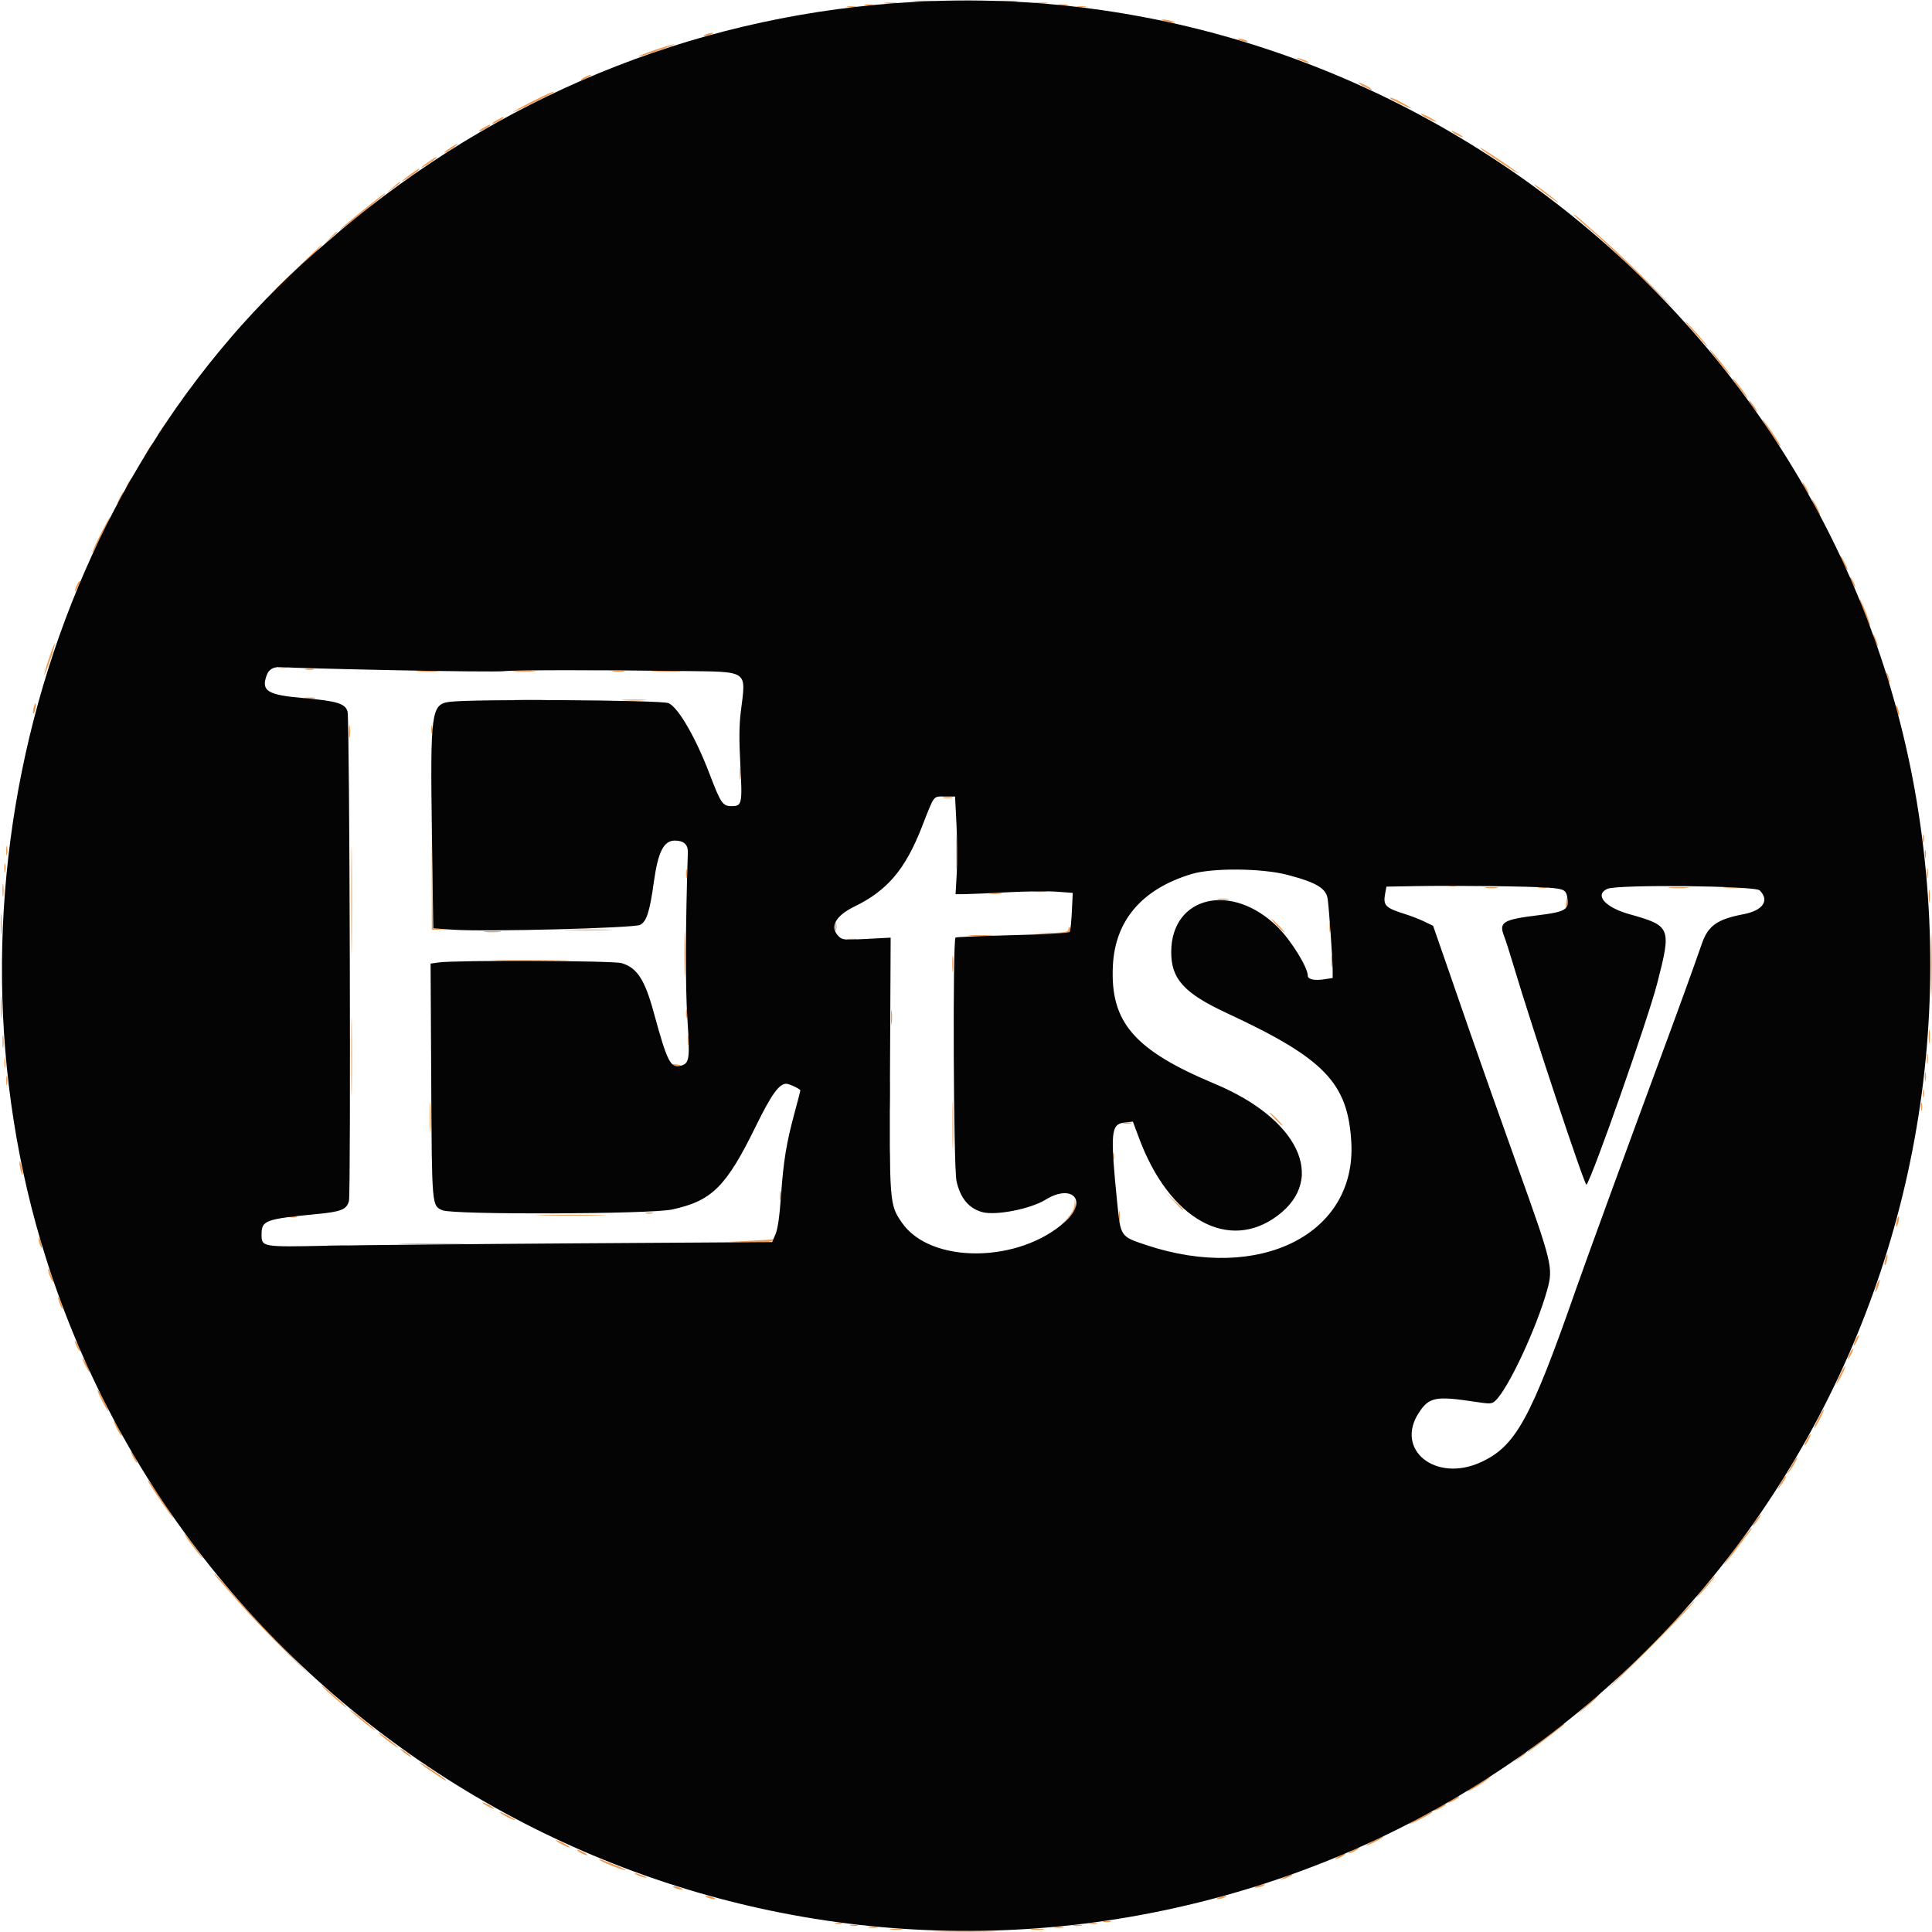 <svg id="svg" version="1.1" xmlns="http://www.w3.org/2000/svg" xmlns:xlink="http://www.w3.org/1999/xlink" width="400" height="400" viewBox="0, 0, 400,400"><g id="svgg"><path id="path0" d="M189.606 0.292 C 190.648 0.374,192.253 0.373,193.174 0.290 C 194.094 0.207,193.241 0.140,191.278 0.141 C 189.316 0.142,188.563 0.210,189.606 0.292 M206.640 0.291 C 207.676 0.373,209.371 0.373,210.406 0.291 C 211.442 0.210,210.595 0.143,208.523 0.143 C 206.452 0.143,205.605 0.210,206.640 0.291 M183.251 0.680 C 183.850 0.771,184.832 0.771,185.431 0.680 C 186.031 0.590,185.540 0.515,184.341 0.515 C 183.142 0.515,182.651 0.590,183.251 0.680 M214.569 0.680 C 215.168 0.771,216.150 0.771,216.749 0.680 C 217.349 0.590,216.858 0.515,215.659 0.515 C 214.460 0.515,213.969 0.590,214.569 0.680 M179.093 1.073 C 179.586 1.168,180.300 1.164,180.679 1.065 C 181.058 0.966,180.654 0.888,179.782 0.893 C 178.910 0.897,178.600 0.978,179.093 1.073 M219.128 1.073 C 219.618 1.167,220.421 1.167,220.912 1.073 C 221.402 0.978,221.001 0.901,220.020 0.901 C 219.039 0.901,218.637 0.978,219.128 1.073 M175.525 1.470 C 176.018 1.565,176.732 1.561,177.111 1.462 C 177.490 1.362,177.086 1.285,176.214 1.289 C 175.342 1.294,175.032 1.375,175.525 1.470 M223.097 1.470 C 223.590 1.565,224.303 1.561,224.683 1.462 C 225.062 1.362,224.658 1.285,223.786 1.289 C 222.914 1.294,222.604 1.375,223.097 1.470 M241.031 4.361 C 241.576 4.535,242.379 4.678,242.815 4.678 C 243.442 4.678,243.401 4.612,242.616 4.361 C 242.071 4.186,241.269 4.043,240.833 4.043 C 240.205 4.043,240.246 4.109,241.031 4.361 M146.085 7.136 C 145.585 7.351,145.512 7.476,145.887 7.476 C 146.214 7.476,146.838 7.323,147.275 7.136 C 147.774 6.921,147.848 6.795,147.473 6.795 C 147.146 6.795,146.521 6.948,146.085 7.136 M256.690 8.325 C 257.126 8.512,257.750 8.666,258.077 8.666 C 258.452 8.666,258.379 8.540,257.879 8.325 C 257.443 8.138,256.819 7.984,256.492 7.984 C 256.117 7.984,256.190 8.110,256.690 8.325 M135.456 10.380 C 133.534 11.039,132.031 11.648,132.115 11.732 C 132.199 11.815,134.038 11.275,136.203 10.531 C 138.368 9.787,139.871 9.179,139.544 9.179 C 139.217 9.180,137.377 9.720,135.456 10.380 M268.781 12.223 C 269.108 12.425,269.822 12.709,270.367 12.855 C 271.055 13.039,271.176 13.008,270.763 12.753 C 270.436 12.551,269.722 12.266,269.177 12.120 C 268.489 11.936,268.368 11.967,268.781 12.223 M120.912 16.056 C 120.367 16.367,120.099 16.622,120.317 16.622 C 120.535 16.622,121.160 16.367,121.705 16.056 C 122.250 15.744,122.517 15.489,122.299 15.489 C 122.081 15.489,121.457 15.744,120.912 16.056 M282.260 17.839 C 283.023 18.257,283.826 18.599,284.044 18.599 C 284.262 18.599,283.816 18.257,283.053 17.839 C 282.289 17.422,281.487 17.080,281.269 17.080 C 281.051 17.080,281.497 17.422,282.260 17.839 M110.109 21.035 C 107.983 22.116,106.244 23.090,106.244 23.199 C 106.244 23.376,114.133 19.554,114.536 19.181 C 115.128 18.634,113.444 19.339,110.109 21.035 M287.843 20.369 C 288.247 20.737,292.170 22.589,292.170 22.412 C 292.170 22.188,288.385 20.218,287.955 20.218 C 287.802 20.218,287.752 20.286,287.843 20.369 M294.153 23.572 C 294.153 23.681,294.866 24.134,295.738 24.579 C 296.611 25.024,297.324 25.299,297.324 25.190 C 297.324 25.081,296.611 24.627,295.738 24.182 C 294.866 23.737,294.153 23.463,294.153 23.572 M102.973 24.806 C 101.491 25.610,101.581 25.944,103.072 25.173 C 103.726 24.835,104.262 24.474,104.262 24.370 C 104.262 24.115,104.219 24.130,102.973 24.806 M100.198 26.391 C 98.716 27.195,98.806 27.530,100.297 26.759 C 100.951 26.421,101.487 26.060,101.487 25.956 C 101.487 25.701,101.444 25.715,100.198 26.391 M300.496 27.135 C 300.496 27.244,301.031 27.610,301.685 27.948 C 302.339 28.287,302.874 28.474,302.874 28.365 C 302.874 28.256,302.339 27.890,301.685 27.552 C 301.031 27.214,300.496 27.026,300.496 27.135 M93.261 30.571 C 91.909 31.436,91.472 32.017,92.666 31.361 C 93.576 30.861,95.001 29.759,94.747 29.752 C 94.638 29.748,93.969 30.117,93.261 30.571 M306.640 30.811 C 307.263 31.442,314.371 36.119,314.371 35.898 C 314.371 35.789,312.810 34.656,310.902 33.381 C 307.042 30.802,306.028 30.191,306.640 30.811 M88.695 33.513 C 87.881 34.066,87.215 34.603,87.215 34.708 C 87.215 34.812,87.929 34.425,88.801 33.848 C 90.186 32.931,90.654 32.507,90.280 32.507 C 90.222 32.507,89.508 32.960,88.695 33.513 M84.936 36.115 C 84.009 36.771,83.251 37.396,83.251 37.504 C 83.251 37.611,84.054 37.147,85.035 36.472 C 86.016 35.797,86.819 35.164,86.819 35.065 C 86.819 34.792,86.744 34.834,84.936 36.115 M81.254 38.879 L 79.881 40.097 81.368 39.030 C 82.681 38.087,83.109 37.661,82.740 37.661 C 82.677 37.661,82.009 38.209,81.254 38.879 M317.542 38.183 C 317.542 38.279,318.925 39.371,320.614 40.609 C 322.304 41.847,323.095 42.337,322.372 41.697 C 320.805 40.309,317.542 37.936,317.542 38.183 M75.055 43.591 C 72.623 45.544,70.511 47.338,70.362 47.579 C 70.214 47.819,72.116 46.382,74.590 44.385 C 79.419 40.486,79.940 40.040,79.660 40.040 C 79.560 40.040,77.488 41.638,75.055 43.591 M325.867 44.480 C 325.867 44.599,327.517 46.093,329.534 47.800 C 331.551 49.506,336.680 54.297,340.932 58.446 C 348.435 65.767,348.481 65.804,342.517 59.723 C 339.138 56.277,334.410 51.743,332.012 49.648 C 329.613 47.552,327.250 45.483,326.759 45.050 C 326.269 44.617,325.867 44.360,325.867 44.480 M68.165 49.455 L 66.799 50.942 68.285 49.575 C 69.103 48.824,69.772 48.155,69.772 48.089 C 69.772 47.786,69.437 48.071,68.165 49.455 M60.852 56.146 L 55.302 61.528 60.951 56.281 C 65.964 51.624,66.879 50.713,66.501 50.754 C 66.447 50.760,63.905 53.186,60.852 56.146 M52.906 64.321 C 49.397 67.985,47.789 69.772,48.002 69.772 C 48.107 69.772,49.849 67.988,51.874 65.808 C 53.899 63.627,55.494 61.843,55.418 61.843 C 55.342 61.843,54.211 62.958,52.906 64.321 M350.806 68.880 C 352.198 70.461,353.417 71.754,353.516 71.754 C 353.774 71.754,349.809 67.218,348.975 66.558 C 348.590 66.255,349.415 67.299,350.806 68.880 M46.722 71.259 C 45.701 72.373,41.019 78.213,40.286 79.286 C 39.296 80.736,40.982 78.805,44.354 74.628 C 47.894 70.242,48.691 69.109,46.722 71.259 M355.760 74.827 C 357.029 76.407,358.148 77.701,358.247 77.701 C 358.511 77.701,354.797 73.030,354.071 72.448 C 353.731 72.175,354.491 73.246,355.760 74.827 M359.931 80.178 C 360.872 81.432,361.720 82.458,361.817 82.458 C 362.087 82.458,359.479 78.915,358.812 78.377 C 358.486 78.114,358.990 78.925,359.931 80.178 M39.191 80.773 C 38.051 82.150,37.568 82.854,37.764 82.854 C 37.874 82.854,38.440 82.230,39.022 81.467 C 40.102 80.051,40.233 79.516,39.191 80.773 M362.735 84.044 C 363.201 84.698,363.671 85.233,363.780 85.233 C 363.889 85.233,363.598 84.698,363.132 84.044 C 362.666 83.389,362.196 82.854,362.087 82.854 C 361.978 82.854,362.270 83.389,362.735 84.044 M36.075 85.035 C 35.400 86.016,34.937 86.819,35.046 86.819 C 35.155 86.819,35.797 86.016,36.472 85.035 C 37.147 84.054,37.610 83.251,37.501 83.251 C 37.392 83.251,36.750 84.054,36.075 85.035 M366.556 89.594 C 367.571 91.120,368.475 92.369,368.565 92.369 C 368.776 92.369,368.481 91.875,366.616 89.098 C 365.774 87.844,365.000 86.819,364.898 86.819 C 364.795 86.819,365.542 88.067,366.556 89.594 M33.789 88.305 C 32.762 89.788,32.429 90.387,32.630 90.387 C 32.722 90.387,33.271 89.673,33.848 88.801 C 35.021 87.028,34.970 86.600,33.789 88.305 M31.073 92.468 C 29.708 94.783,29.619 94.981,30.314 94.153 C 31.120 93.193,31.814 91.972,31.554 91.972 C 31.450 91.972,31.233 92.195,31.073 92.468 M26.363 100.297 C 26.024 100.951,25.837 101.487,25.946 101.487 C 26.055 101.487,26.421 100.951,26.759 100.297 C 27.097 99.643,27.285 99.108,27.176 99.108 C 27.067 99.108,26.701 99.643,26.363 100.297 M373.637 101.090 C 373.976 101.744,374.341 102.279,374.450 102.279 C 374.560 102.279,374.372 101.744,374.034 101.090 C 373.695 100.436,373.329 99.901,373.220 99.901 C 373.111 99.901,373.299 100.436,373.637 101.090 M24.777 103.072 C 24.439 103.726,24.251 104.262,24.360 104.262 C 24.469 104.262,24.835 103.726,25.173 103.072 C 25.512 102.418,25.699 101.883,25.590 101.883 C 25.481 101.883,25.115 102.418,24.777 103.072 M375.818 105.055 C 376.263 105.927,376.716 106.640,376.825 106.640 C 376.934 106.640,376.659 105.927,376.214 105.055 C 375.769 104.182,375.316 103.469,375.207 103.469 C 375.098 103.469,375.373 104.182,375.818 105.055 M20.792 110.646 C 19.795 112.631,19.043 114.319,19.121 114.396 C 19.198 114.474,20.100 112.850,21.125 110.787 C 22.149 108.724,22.902 107.037,22.796 107.037 C 22.691 107.037,21.789 108.661,20.792 110.646 M381.004 115.164 C 381.004 115.382,381.346 116.184,381.764 116.947 C 382.182 117.711,382.524 118.157,382.524 117.939 C 382.524 117.721,382.182 116.918,381.764 116.155 C 381.346 115.391,381.004 114.945,381.004 115.164 M382.982 119.524 C 382.982 119.742,383.236 120.367,383.548 120.912 C 383.860 121.457,384.115 121.724,384.115 121.506 C 384.115 121.288,383.860 120.664,383.548 120.119 C 383.236 119.574,382.982 119.306,382.982 119.524 M15.922 121.127 C 15.257 122.585,15.384 122.896,16.102 121.571 C 16.438 120.952,16.638 120.371,16.547 120.280 C 16.457 120.190,16.175 120.571,15.922 121.127 M385.130 124.777 C 385.283 125.159,385.775 126.411,386.221 127.560 C 386.668 128.709,387.105 129.578,387.192 129.491 C 387.388 129.295,385.323 124.083,385.049 124.083 C 384.940 124.083,384.976 124.395,385.130 124.777 M387.938 132.012 C 388.084 132.557,388.368 133.271,388.570 133.598 C 388.826 134.011,388.857 133.890,388.673 133.201 C 388.527 132.656,388.242 131.943,388.040 131.615 C 387.785 131.202,387.754 131.323,387.938 132.012 M10.150 136.250 C 9.582 137.954,9.131 139.526,9.148 139.744 C 9.164 139.961,9.698 138.636,10.333 136.798 C 10.969 134.961,11.420 133.389,11.335 133.304 C 11.251 133.220,10.718 134.545,10.150 136.250 M57.785 138.239 C 58.278 138.334,58.991 138.330,59.370 138.231 C 59.749 138.132,59.346 138.054,58.474 138.058 C 57.602 138.063,57.291 138.144,57.785 138.239 M63.335 138.635 C 63.828 138.730,64.541 138.726,64.920 138.627 C 65.299 138.528,64.896 138.450,64.024 138.455 C 63.152 138.459,62.842 138.540,63.335 138.635 M86.521 139.043 C 87.557 139.124,89.252 139.124,90.287 139.043 C 91.323 138.961,90.476 138.894,88.404 138.894 C 86.333 138.894,85.486 138.961,86.521 139.043 M106.554 139.044 C 107.706 139.124,109.490 139.123,110.519 139.042 C 111.547 138.961,110.605 138.895,108.424 138.896 C 106.244 138.897,105.402 138.964,106.554 139.044 M126.957 139.035 C 127.557 139.126,128.538 139.126,129.138 139.035 C 129.737 138.944,129.247 138.870,128.048 138.870 C 126.848 138.870,126.358 138.944,126.957 139.035 M135.282 139.045 C 136.754 139.121,139.163 139.121,140.634 139.045 C 142.106 138.969,140.902 138.907,137.958 138.907 C 135.015 138.907,133.811 138.969,135.282 139.045 M390.541 139.544 C 390.541 139.871,390.695 140.496,390.882 140.932 C 391.097 141.431,391.223 141.505,391.223 141.130 C 391.223 140.803,391.069 140.178,390.882 139.742 C 390.667 139.243,390.541 139.169,390.541 139.544 M63.137 144.586 C 63.740 144.677,64.632 144.674,65.119 144.580 C 65.607 144.486,65.114 144.412,64.024 144.415 C 62.934 144.418,62.535 144.495,63.137 144.586 M106.938 144.992 C 108.518 145.067,111.105 145.067,112.686 144.992 C 114.267 144.917,112.973 144.855,109.812 144.855 C 106.650 144.855,105.357 144.917,106.938 144.992 M129.138 144.990 C 130.282 145.070,132.156 145.070,133.300 144.990 C 134.445 144.910,133.508 144.844,131.219 144.844 C 128.930 144.844,127.993 144.910,129.138 144.990 M6.966 146.510 C 6.820 147.091,6.777 147.643,6.871 147.736 C 6.964 147.830,7.160 147.431,7.306 146.850 C 7.451 146.269,7.494 145.717,7.401 145.624 C 7.307 145.530,7.112 145.929,6.966 146.510 M392.524 146.283 C 392.524 146.611,392.677 147.235,392.864 147.671 C 393.079 148.171,393.205 148.244,393.205 147.869 C 393.205 147.542,393.052 146.918,392.864 146.482 C 392.649 145.982,392.524 145.909,392.524 146.283 M72.269 151.437 C 72.269 152.636,72.344 153.127,72.435 152.527 C 72.525 151.928,72.525 150.946,72.435 150.347 C 72.344 149.747,72.269 150.238,72.269 151.437 M89.289 151.041 C 89.289 151.804,89.371 152.116,89.470 151.734 C 89.570 151.353,89.570 150.728,89.470 150.347 C 89.371 149.965,89.289 150.278,89.289 151.041 M153.142 160.159 C 153.142 161.358,153.216 161.848,153.307 161.249 C 153.398 160.649,153.398 159.668,153.307 159.068 C 153.216 158.469,153.142 158.959,153.142 160.159 M195.342 165.196 C 195.833 165.290,196.635 165.290,197.126 165.196 C 197.616 165.101,197.215 165.024,196.234 165.024 C 195.253 165.024,194.851 165.101,195.342 165.196 M72.730 186.521 C 72.730 196.551,72.781 200.597,72.844 195.513 C 72.907 190.429,72.907 182.222,72.844 177.277 C 72.781 172.332,72.730 176.492,72.730 186.521 M197.977 176.412 C 197.977 179.574,198.039 180.867,198.114 179.286 C 198.189 177.706,198.189 175.119,198.114 173.538 C 198.039 171.957,197.977 173.251,197.977 176.412 M89.385 181.962 L 89.395 192.468 91.576 192.506 L 93.756 192.543 91.681 192.386 L 89.607 192.229 89.491 181.843 L 89.375 171.457 89.385 181.962 M398.110 173.637 C 398.110 174.400,398.191 174.713,398.291 174.331 C 398.391 173.949,398.391 173.325,398.291 172.944 C 398.191 172.562,398.110 172.874,398.110 173.637 M1.289 176.214 C 1.294 177.086,1.375 177.396,1.470 176.903 C 1.565 176.410,1.561 175.697,1.462 175.317 C 1.362 174.938,1.285 175.342,1.289 176.214 M398.506 176.809 C 398.506 177.572,398.588 177.884,398.688 177.502 C 398.787 177.121,398.787 176.497,398.688 176.115 C 398.588 175.733,398.506 176.046,398.506 176.809 M0.893 179.782 C 0.897 180.654,0.978 180.964,1.073 180.471 C 1.168 179.978,1.164 179.264,1.065 178.885 C 0.966 178.506,0.888 178.910,0.893 179.782 M398.919 180.773 C 398.919 181.754,398.996 182.156,399.090 181.665 C 399.185 181.174,399.185 180.372,399.090 179.881 C 398.996 179.390,398.919 179.792,398.919 180.773 M142.023 180.971 C 142.027 181.843,142.108 182.154,142.203 181.660 C 142.298 181.167,142.294 180.454,142.195 180.075 C 142.096 179.696,142.018 180.099,142.023 180.971 M0.515 184.341 C 0.515 185.540,0.590 186.031,0.680 185.431 C 0.771 184.832,0.771 183.850,0.680 183.251 C 0.590 182.651,0.515 183.142,0.515 184.341 M300.005 183.432 C 300.498 183.527,301.211 183.523,301.590 183.424 C 301.969 183.325,301.566 183.247,300.694 183.252 C 299.822 183.256,299.511 183.337,300.005 183.432 M307.730 183.832 C 308.330 183.923,309.311 183.923,309.911 183.832 C 310.510 183.741,310.020 183.667,308.821 183.667 C 307.621 183.667,307.131 183.741,307.730 183.832 M318.637 183.828 C 319.130 183.923,319.844 183.920,320.223 183.820 C 320.602 183.721,320.198 183.644,319.326 183.648 C 318.454 183.652,318.144 183.734,318.637 183.828 M345.800 183.840 C 346.842 183.922,348.448 183.921,349.368 183.838 C 350.288 183.755,349.435 183.688,347.473 183.689 C 345.510 183.690,344.758 183.758,345.800 183.840 M357.299 183.841 C 358.561 183.920,360.523 183.920,361.660 183.840 C 362.796 183.760,361.764 183.695,359.366 183.696 C 356.967 183.697,356.037 183.763,357.299 183.841 M399.326 185.530 C 399.326 186.729,399.400 187.220,399.491 186.620 C 399.582 186.021,399.582 185.040,399.491 184.440 C 399.400 183.840,399.326 184.331,399.326 185.530 M213.974 184.628 C 214.683 184.716,215.842 184.716,216.551 184.628 C 217.260 184.540,216.680 184.468,215.263 184.468 C 213.845 184.468,213.266 184.540,213.974 184.628 M205.055 185.021 C 205.654 185.112,206.635 185.112,207.235 185.021 C 207.834 184.930,207.344 184.856,206.145 184.856 C 204.945 184.856,204.455 184.930,205.055 185.021 M324.250 186.818 C 324.132 187.670,324.193 188.156,324.392 187.957 C 324.583 187.765,324.676 187.097,324.598 186.470 C 324.467 185.422,324.440 185.450,324.250 186.818 M252.235 186.211 C 252.838 186.302,253.730 186.300,254.218 186.206 C 254.705 186.112,254.212 186.037,253.122 186.040 C 252.032 186.043,251.633 186.120,252.235 186.211 M0.141 191.278 C 0.140 193.241,0.207 194.094,0.290 193.174 C 0.373 192.253,0.374 190.648,0.292 189.606 C 0.210 188.563,0.142 189.316,0.141 191.278 M399.777 199.802 C 399.777 205.798,399.833 208.251,399.900 205.253 C 399.967 202.255,399.967 197.349,399.900 194.351 C 399.833 191.353,399.777 193.806,399.777 199.802 M141.692 197.621 C 141.692 201.764,141.751 203.405,141.822 201.268 C 141.893 199.131,141.893 195.741,141.821 193.736 C 141.750 191.730,141.691 193.479,141.692 197.621 M264.420 191.675 C 265.160 192.438,265.854 193.062,265.963 193.062 C 266.072 193.062,265.556 192.438,264.817 191.675 C 264.077 190.912,263.383 190.287,263.274 190.287 C 263.165 190.287,263.681 190.912,264.420 191.675 M172.936 191.873 C 172.936 192.636,173.018 192.948,173.118 192.567 C 173.217 192.185,173.217 191.561,173.118 191.179 C 173.018 190.798,172.936 191.110,172.936 191.873 M275.224 192.071 C 275.228 192.944,275.309 193.254,275.404 192.760 C 275.499 192.267,275.495 191.554,275.396 191.175 C 275.297 190.796,275.219 191.199,275.224 192.071 M221.209 192.387 C 221.209 192.932,220.600 193.054,217.344 193.163 L 213.479 193.293 217.356 193.376 C 221.107 193.456,222.465 192.996,221.456 191.988 C 221.320 191.852,221.209 192.032,221.209 192.387 M117.641 192.565 C 119.876 192.636,123.533 192.636,125.768 192.565 C 128.003 192.495,126.174 192.437,121.705 192.437 C 117.235 192.437,115.406 192.495,117.641 192.565 M100.396 192.955 C 101.214 193.040,102.552 193.040,103.370 192.955 C 104.187 192.869,103.518 192.799,101.883 192.799 C 100.248 192.799,99.579 192.869,100.396 192.955 M200.892 193.751 C 202.037 193.831,203.910 193.831,205.055 193.751 C 206.199 193.671,205.263 193.606,202.973 193.606 C 200.684 193.606,199.747 193.671,200.892 193.751 M175.520 194.532 C 176.011 194.626,176.814 194.626,177.304 194.532 C 177.795 194.437,177.393 194.360,176.412 194.360 C 175.431 194.360,175.030 194.437,175.520 194.532 M197.157 199.604 C 197.159 201.130,197.230 201.706,197.316 200.883 C 197.402 200.061,197.400 198.812,197.313 198.108 C 197.225 197.404,197.155 198.077,197.157 199.604 M275.639 199.009 C 275.639 200.208,275.713 200.699,275.804 200.099 C 275.895 199.500,275.895 198.518,275.804 197.919 C 275.713 197.319,275.639 197.810,275.639 199.009 M103.370 198.909 C 106.913 198.975,112.711 198.975,116.254 198.909 C 119.797 198.843,116.898 198.790,109.812 198.790 C 102.725 198.790,99.827 198.843,103.370 198.909 M0.143 208.523 C 0.143 210.595,0.210 211.442,0.291 210.406 C 0.373 209.371,0.373 207.676,0.291 206.640 C 0.210 205.605,0.143 206.452,0.143 208.523 M72.725 218.831 C 72.725 226.135,72.778 229.123,72.844 225.471 C 72.909 221.819,72.909 215.842,72.844 212.190 C 72.778 208.538,72.725 211.526,72.725 218.831 M142.023 209.911 C 142.027 210.783,142.108 211.093,142.203 210.600 C 142.298 210.107,142.294 209.393,142.195 209.014 C 142.096 208.635,142.018 209.039,142.023 209.911 M184.464 210.704 C 184.466 212.012,184.540 212.499,184.628 211.787 C 184.716 211.074,184.715 210.004,184.624 209.408 C 184.534 208.812,184.462 209.395,184.464 210.704 M399.330 214.668 C 399.332 215.976,399.406 216.464,399.494 215.751 C 399.583 215.039,399.581 213.968,399.490 213.372 C 399.400 212.777,399.328 213.360,399.330 214.668 M0.515 215.659 C 0.515 216.858,0.590 217.349,0.680 216.749 C 0.771 216.150,0.771 215.168,0.680 214.569 C 0.590 213.969,0.515 214.460,0.515 215.659 M142.419 215.461 C 142.424 216.333,142.505 216.643,142.600 216.150 C 142.694 215.657,142.691 214.943,142.592 214.564 C 142.492 214.185,142.415 214.589,142.419 215.461 M398.919 219.227 C 398.919 220.208,398.996 220.610,399.090 220.119 C 399.185 219.628,399.185 218.826,399.090 218.335 C 398.996 217.844,398.919 218.246,398.919 219.227 M0.901 220.020 C 0.901 221.001,0.978 221.402,1.073 220.912 C 1.167 220.421,1.167 219.618,1.073 219.128 C 0.978 218.637,0.901 219.039,0.901 220.020 M139.089 220.517 C 139.289 220.716,139.875 220.813,140.390 220.732 C 141.184 220.607,141.128 220.552,140.027 220.369 C 139.239 220.239,138.870 220.297,139.089 220.517 M398.514 222.993 C 398.519 223.865,398.600 224.175,398.695 223.682 C 398.789 223.189,398.786 222.475,398.687 222.096 C 398.587 221.717,398.510 222.121,398.514 222.993 M184.097 226.759 C 184.097 229.485,184.161 230.600,184.238 229.237 C 184.315 227.874,184.315 225.644,184.238 224.281 C 184.161 222.919,184.097 224.034,184.097 226.759 M1.289 223.786 C 1.294 224.658,1.375 224.968,1.470 224.475 C 1.565 223.982,1.561 223.268,1.462 222.889 C 1.362 222.510,1.285 222.914,1.289 223.786 M197.193 232.904 C 197.193 237.265,197.251 239.103,197.322 236.988 C 197.393 234.874,197.393 231.306,197.323 229.060 C 197.252 226.813,197.194 228.543,197.193 232.904 M398.110 226.363 C 398.110 227.126,398.191 227.438,398.291 227.056 C 398.391 226.675,398.391 226.051,398.291 225.669 C 398.191 225.287,398.110 225.600,398.110 226.363 M88.955 231.318 C 88.956 234.153,89.019 235.260,89.095 233.779 C 89.172 232.299,89.171 229.979,89.094 228.626 C 89.017 227.272,88.954 228.484,88.955 231.318 M397.713 229.138 C 397.713 229.901,397.795 230.213,397.895 229.832 C 397.994 229.450,397.994 228.826,397.895 228.444 C 397.795 228.062,397.713 228.375,397.713 229.138 M264.024 231.715 C 264.763 232.478,265.458 233.102,265.567 233.102 C 265.676 233.102,265.160 232.478,264.420 231.715 C 263.681 230.951,262.986 230.327,262.877 230.327 C 262.768 230.327,263.284 230.951,264.024 231.715 M232.611 232.590 C 233.104 232.684,233.818 232.681,234.197 232.582 C 234.576 232.482,234.172 232.405,233.300 232.409 C 232.428 232.414,232.118 232.495,232.611 232.590 M184.080 240.436 C 184.082 242.180,184.152 242.845,184.235 241.912 C 184.319 240.980,184.318 239.553,184.233 238.741 C 184.147 237.929,184.079 238.692,184.080 240.436 M230.419 239.445 C 230.419 240.208,230.501 240.520,230.600 240.139 C 230.700 239.757,230.700 239.133,230.600 238.751 C 230.501 238.370,230.419 238.682,230.419 239.445 M4.043 240.833 C 4.043 241.269,4.186 242.071,4.361 242.616 C 4.612 243.401,4.678 243.442,4.678 242.815 C 4.678 242.379,4.535 241.576,4.361 241.031 C 4.109 240.246,4.043 240.205,4.043 240.833 M269.269 243.409 C 269.269 244.172,269.351 244.485,269.451 244.103 C 269.550 243.722,269.550 243.097,269.451 242.716 C 269.351 242.334,269.269 242.646,269.269 243.409 M161.448 247.572 C 161.452 248.444,161.533 248.754,161.628 248.261 C 161.723 247.768,161.719 247.054,161.620 246.675 C 161.521 246.296,161.443 246.700,161.448 247.572 M242.996 248.662 C 243.968 249.698,244.816 250.545,244.879 250.545 C 245.177 250.545,244.862 250.189,243.112 248.546 L 241.229 246.779 242.996 248.662 M222.458 249.537 C 222.420 250.286,221.863 251.290,220.918 252.312 L 219.438 253.915 221.149 252.291 C 222.561 250.950,222.830 250.467,222.688 249.516 L 222.517 248.365 222.458 249.537 M231.624 251.734 C 231.624 252.716,231.702 253.117,231.796 252.626 C 231.891 252.136,231.891 251.333,231.796 250.842 C 231.702 250.352,231.624 250.753,231.624 251.734 M133.697 251.215 C 134.078 251.315,134.703 251.315,135.084 251.215 C 135.466 251.115,135.154 251.033,134.390 251.033 C 133.627 251.033,133.315 251.115,133.697 251.215 M112.289 251.634 C 115.505 251.701,120.768 251.701,123.984 251.634 C 127.200 251.568,124.569 251.513,118.137 251.513 C 111.705 251.513,109.073 251.568,112.289 251.634 M59.960 252.008 C 60.342 252.107,60.966 252.107,61.348 252.008 C 61.729 251.908,61.417 251.826,60.654 251.826 C 59.891 251.826,59.579 251.908,59.960 252.008 M392.694 252.754 C 392.549 253.335,392.506 253.887,392.599 253.980 C 392.693 254.073,392.888 253.675,393.034 253.094 C 393.180 252.513,393.223 251.961,393.129 251.867 C 393.036 251.774,392.840 252.173,392.694 252.754 M7.984 256.492 C 7.984 256.819,8.138 257.443,8.325 257.879 C 8.540 258.379,8.666 258.452,8.666 258.077 C 8.666 257.750,8.512 257.126,8.325 256.690 C 8.110 256.190,7.984 256.117,7.984 256.492 M155.401 256.888 L 150.842 257.126 155.279 257.205 C 157.898 257.252,159.816 257.122,159.960 256.888 C 160.095 256.670,160.150 256.527,160.083 256.571 C 160.015 256.614,157.909 256.757,155.401 256.888 M83.771 257.581 C 87.000 257.648,92.173 257.648,95.267 257.581 C 98.361 257.514,95.719 257.459,89.395 257.459 C 83.072 257.460,80.541 257.514,83.771 257.581 M68.087 257.971 C 69.014 258.055,70.530 258.055,71.457 257.971 C 72.384 257.888,71.625 257.819,69.772 257.819 C 67.919 257.819,67.161 257.888,68.087 257.971 M390.316 260.682 C 390.170 261.263,390.127 261.815,390.221 261.909 C 390.314 262.002,390.510 261.603,390.656 261.022 C 390.801 260.441,390.844 259.889,390.751 259.796 C 390.657 259.703,390.462 260.101,390.316 260.682 M9.959 262.834 C 9.952 263.162,10.192 263.964,10.491 264.618 C 11.192 266.149,11.202 265.437,10.505 263.627 C 10.212 262.864,9.966 262.507,9.959 262.834 M388.548 266.050 C 388.303 266.751,388.173 267.393,388.258 267.478 C 388.342 267.563,388.612 267.059,388.856 266.358 C 389.100 265.658,389.231 265.015,389.146 264.930 C 389.061 264.846,388.792 265.349,388.548 266.050 M12.120 269.177 C 12.266 269.722,12.551 270.436,12.753 270.763 C 13.008 271.176,13.039 271.055,12.855 270.367 C 12.709 269.822,12.425 269.108,12.223 268.781 C 11.967 268.368,11.936 268.489,12.120 269.177 M384.207 277.321 C 383.543 278.779,383.670 279.090,384.388 277.765 C 384.723 277.146,384.923 276.565,384.833 276.475 C 384.742 276.384,384.461 276.765,384.207 277.321 M15.489 277.701 C 15.489 277.919,15.744 278.543,16.056 279.088 C 16.367 279.633,16.622 279.901,16.622 279.683 C 16.622 279.465,16.367 278.840,16.056 278.295 C 15.744 277.750,15.489 277.483,15.489 277.701 M383.018 280.096 C 382.354 281.554,382.480 281.865,383.199 280.540 C 383.534 279.921,383.734 279.340,383.643 279.250 C 383.553 279.159,383.271 279.540,383.018 280.096 M17.080 281.269 C 17.080 281.487,17.422 282.289,17.839 283.053 C 18.257 283.816,18.599 284.262,18.599 284.044 C 18.599 283.826,18.257 283.023,17.839 282.260 C 17.422 281.497,17.080 281.051,17.080 281.269 M381.046 284.459 C 379.852 286.917,379.985 287.262,381.215 284.897 C 381.765 283.840,382.147 282.907,382.064 282.824 C 381.981 282.741,381.523 283.477,381.046 284.459 M20.218 287.955 C 20.218 288.385,22.188 292.170,22.412 292.170 C 22.521 292.170,22.140 291.234,21.565 290.089 C 20.459 287.888,20.218 287.506,20.218 287.955 M376.412 293.756 C 375.860 294.846,375.497 295.738,375.606 295.738 C 375.715 295.738,376.256 294.846,376.809 293.756 C 377.361 292.666,377.724 291.774,377.615 291.774 C 377.506 291.774,376.965 292.666,376.412 293.756 M24.182 295.738 C 24.627 296.611,25.081 297.324,25.190 297.324 C 25.299 297.324,25.024 296.611,24.579 295.738 C 24.134 294.866,23.681 294.153,23.572 294.153 C 23.463 294.153,23.737 294.866,24.182 295.738 M374.034 298.117 C 373.695 298.771,373.508 299.306,373.617 299.306 C 373.726 299.306,374.092 298.771,374.430 298.117 C 374.768 297.463,374.956 296.928,374.847 296.928 C 374.738 296.928,374.372 297.463,374.034 298.117 M27.552 301.685 C 27.890 302.339,28.256 302.874,28.365 302.874 C 28.474 302.874,28.287 302.339,27.948 301.685 C 27.610 301.031,27.244 300.496,27.135 300.496 C 27.026 300.496,27.214 301.031,27.552 301.685 M371.409 302.577 C 371.150 303.067,370.678 303.915,370.362 304.460 C 369.811 305.411,369.815 305.419,370.454 304.658 C 371.244 303.718,372.353 301.685,372.076 301.685 C 371.969 301.685,371.669 302.086,371.409 302.577 M369.229 306.145 C 367.865 308.460,367.776 308.658,368.471 307.830 C 369.276 306.870,369.970 305.649,369.710 305.649 C 369.606 305.649,369.390 305.872,369.229 306.145 M30.736 306.838 C 31.482 308.194,35.715 314.371,35.898 314.371 C 36.119 314.371,31.442 307.263,30.811 306.640 C 30.540 306.373,30.516 306.438,30.736 306.838 M363.528 314.767 C 363.062 315.421,362.771 315.956,362.880 315.956 C 362.989 315.956,363.459 315.421,363.925 314.767 C 364.390 314.113,364.682 313.578,364.573 313.578 C 364.464 313.578,363.994 314.113,363.528 314.767 M359.605 320.119 C 358.048 322.190,356.859 323.885,356.962 323.885 C 357.065 323.885,358.257 322.413,359.611 320.614 C 360.964 318.816,362.243 317.121,362.452 316.848 C 362.661 316.576,362.743 316.353,362.634 316.353 C 362.525 316.353,361.162 318.048,359.605 320.119 M39.271 319.300 C 39.965 320.267,41.057 321.649,41.697 322.372 C 42.337 323.095,41.847 322.304,40.609 320.614 C 39.371 318.925,38.279 317.542,38.183 317.542 C 38.087 317.542,38.576 318.333,39.271 319.300 M45.050 326.759 C 45.483 327.250,47.552 329.613,49.648 332.012 C 51.743 334.410,56.277 339.138,59.723 342.517 C 65.804 348.481,65.767 348.435,58.446 340.932 C 54.297 336.680,49.506 331.551,47.800 329.534 C 46.093 327.517,44.599 325.867,44.480 325.867 C 44.360 325.867,44.617 326.269,45.050 326.759 M352.793 328.741 C 351.619 330.104,350.974 330.970,351.358 330.665 C 352.165 330.024,355.364 326.264,355.101 326.264 C 355.005 326.264,353.966 327.379,352.793 328.741 M340.988 341.274 C 335.677 346.646,332.109 350.330,333.059 349.462 C 338.429 344.554,351.567 331.214,350.785 331.462 C 350.708 331.487,346.299 335.902,340.988 341.274 M66.558 348.975 C 67.218 349.809,71.754 353.774,71.754 353.516 C 71.754 353.417,70.461 352.198,68.880 350.806 C 67.299 349.415,66.255 348.590,66.558 348.975 M328.444 353.087 C 326.235 355.142,326.210 355.184,328.088 353.678 C 329.929 352.202,331.342 350.819,330.970 350.858 C 330.889 350.866,329.752 351.869,328.444 353.087 M72.448 354.071 C 73.030 354.797,77.701 358.511,77.701 358.247 C 77.701 358.148,76.407 357.029,74.827 355.760 C 73.246 354.491,72.175 353.731,72.448 354.071 M320.317 359.416 C 317.321 361.708,315.049 363.661,316.749 362.483 C 318.650 361.167,323.885 357.121,323.885 356.969 C 323.885 356.687,323.876 356.693,320.317 359.416 M78.377 358.812 C 78.915 359.479,82.458 362.087,82.458 361.817 C 82.458 361.720,81.432 360.872,80.178 359.931 C 78.925 358.990,78.114 358.486,78.377 358.812 M82.854 362.087 C 82.854 362.196,83.389 362.666,84.044 363.132 C 84.698 363.598,85.233 363.889,85.233 363.780 C 85.233 363.671,84.698 363.201,84.044 362.735 C 83.389 362.270,82.854 361.978,82.854 362.087 M314.569 363.761 L 313.380 364.783 314.668 363.930 C 315.377 363.462,315.956 363.001,315.956 362.907 C 315.956 362.610,315.789 362.713,314.569 363.761 M86.819 364.898 C 86.819 365.000,87.844 365.774,89.098 366.616 C 91.875 368.481,92.369 368.776,92.369 368.565 C 92.369 368.475,91.120 367.571,89.594 366.556 C 88.067 365.542,86.819 364.795,86.819 364.898 M306.104 369.262 C 303.480 370.933,302.933 371.480,305.055 370.310 C 306.656 369.426,308.790 367.906,308.424 367.908 C 308.315 367.909,307.271 368.518,306.104 369.262 M300.793 372.477 C 299.311 373.281,299.401 373.615,300.892 372.844 C 301.546 372.506,302.081 372.145,302.081 372.041 C 302.081 371.786,302.039 371.801,300.793 372.477 M99.901 373.220 C 99.901 373.329,100.436 373.695,101.090 374.034 C 101.744 374.372,102.279 374.560,102.279 374.450 C 102.279 374.341,101.744 373.976,101.090 373.637 C 100.436 373.299,99.901 373.111,99.901 373.220 M298.018 374.062 C 296.536 374.866,296.626 375.201,298.117 374.430 C 298.771 374.092,299.306 373.731,299.306 373.627 C 299.306 373.372,299.264 373.386,298.018 374.062 M103.469 375.207 C 103.469 375.316,104.182 375.769,105.055 376.214 C 105.927 376.659,106.640 376.934,106.640 376.825 C 106.640 376.716,105.927 376.263,105.055 375.818 C 104.182 375.373,103.469 375.098,103.469 375.207 M294.054 376.239 C 292.800 376.887,291.774 377.505,291.774 377.614 C 291.774 377.722,292.844 377.271,294.153 376.611 C 295.461 375.950,296.531 375.323,296.531 375.217 C 296.531 374.953,296.605 374.923,294.054 376.239 M284.242 381.169 C 283.261 381.695,282.636 382.125,282.854 382.125 C 283.072 382.125,284.054 381.695,285.035 381.169 C 286.016 380.644,286.640 380.214,286.422 380.214 C 286.204 380.214,285.223 380.644,284.242 381.169 M116.155 381.764 C 116.918 382.182,117.721 382.524,117.939 382.524 C 118.157 382.524,117.711 382.182,116.947 381.764 C 116.184 381.346,115.382 381.004,115.164 381.004 C 114.945 381.004,115.391 381.346,116.155 381.764 M279.881 383.152 C 279.336 383.463,279.068 383.718,279.286 383.718 C 279.504 383.718,280.129 383.463,280.674 383.152 C 281.219 382.840,281.487 382.585,281.269 382.585 C 281.051 382.585,280.426 382.840,279.881 383.152 M120.119 383.548 C 120.664 383.860,121.288 384.115,121.506 384.115 C 121.724 384.115,121.457 383.860,120.912 383.548 C 120.367 383.236,119.742 382.982,119.524 382.982 C 119.306 382.982,119.574 383.236,120.119 383.548 M277.106 384.341 C 276.561 384.653,276.293 384.907,276.511 384.907 C 276.729 384.907,277.354 384.653,277.899 384.341 C 278.444 384.029,278.712 383.774,278.494 383.774 C 278.276 383.774,277.651 384.029,277.106 384.341 M124.083 385.049 C 124.083 385.323,129.295 387.388,129.491 387.192 C 129.578 387.105,128.709 386.668,127.560 386.221 C 126.411 385.775,125.159 385.283,124.777 385.130 C 124.395 384.976,124.083 384.940,124.083 385.049 M131.615 388.040 C 131.943 388.242,132.656 388.527,133.201 388.673 C 133.890 388.857,134.011 388.826,133.598 388.570 C 133.271 388.368,132.557 388.084,132.012 387.938 C 131.323 387.754,131.202 387.785,131.615 388.040 M265.808 388.716 C 264.816 389.193,264.783 389.248,265.610 389.046 C 266.733 388.772,267.995 388.128,267.393 388.137 C 267.175 388.140,266.462 388.401,265.808 388.716 M260.258 390.486 C 259.758 390.700,259.685 390.826,260.059 390.826 C 260.387 390.826,261.011 390.673,261.447 390.486 C 261.947 390.271,262.020 390.145,261.645 390.145 C 261.318 390.145,260.694 390.298,260.258 390.486 M139.742 390.882 C 140.178 391.069,140.803 391.223,141.130 391.223 C 141.505 391.223,141.431 391.097,140.932 390.882 C 140.496 390.695,139.871 390.541,139.544 390.541 C 139.169 390.541,139.243 390.667,139.742 390.882 M146.482 392.864 C 146.918 393.052,147.542 393.205,147.869 393.205 C 148.244 393.205,148.171 393.079,147.671 392.864 C 147.235 392.677,146.611 392.524,146.283 392.524 C 145.909 392.524,145.982 392.649,146.482 392.864 M252.329 392.864 C 251.829 393.079,251.756 393.205,252.131 393.205 C 252.458 393.205,253.082 393.052,253.518 392.864 C 254.018 392.649,254.091 392.524,253.717 392.524 C 253.389 392.524,252.765 392.677,252.329 392.864 M228.444 397.895 C 228.826 397.994,229.450 397.994,229.832 397.895 C 230.213 397.795,229.901 397.713,229.138 397.713 C 228.375 397.713,228.062 397.795,228.444 397.895 M172.944 398.291 C 173.325 398.391,173.949 398.391,174.331 398.291 C 174.713 398.191,174.400 398.110,173.637 398.110 C 172.874 398.110,172.562 398.191,172.944 398.291 M225.669 398.291 C 226.051 398.391,226.675 398.391,227.056 398.291 C 227.438 398.191,227.126 398.110,226.363 398.110 C 225.600 398.110,225.287 398.191,225.669 398.291 M176.115 398.688 C 176.497 398.787,177.121 398.787,177.502 398.688 C 177.884 398.588,177.572 398.506,176.809 398.506 C 176.046 398.506,175.733 398.588,176.115 398.688 M222.304 398.695 C 222.797 398.789,223.511 398.786,223.890 398.687 C 224.269 398.587,223.865 398.510,222.993 398.514 C 222.121 398.519,221.811 398.600,222.304 398.695 M179.881 399.090 C 180.372 399.185,181.174 399.185,181.665 399.090 C 182.156 398.996,181.754 398.919,180.773 398.919 C 179.792 398.919,179.390 398.996,179.881 399.090 M218.335 399.090 C 218.826 399.185,219.628 399.185,220.119 399.090 C 220.610 398.996,220.208 398.919,219.227 398.919 C 218.246 398.919,217.844 398.996,218.335 399.090 M184.440 399.491 C 185.040 399.582,186.021 399.582,186.620 399.491 C 187.220 399.400,186.729 399.326,185.530 399.326 C 184.331 399.326,183.840 399.400,184.440 399.491 M213.585 399.494 C 214.297 399.583,215.368 399.581,215.963 399.490 C 216.559 399.400,215.976 399.328,214.668 399.330 C 213.360 399.332,212.872 399.406,213.585 399.494 M194.351 399.900 C 197.349 399.967,202.255 399.967,205.253 399.900 C 208.251 399.833,205.798 399.777,199.802 399.777 C 193.806 399.777,191.353 399.833,194.351 399.900 " stroke="none" fill="#ed9a54" fill-rule="evenodd"></path><path id="path1" d="M189.098 0.408 C 146.488 2.800,106.665 18.301,73.142 45.544 C 71.397 46.961,69.881 48.221,69.772 48.343 C 69.663 48.465,68.860 49.164,67.988 49.897 C 9.636 98.932,-14.316 185.338,9.567 260.654 C 40.699 358.831,142.714 417.440,243.409 394.999 C 347.569 371.787,414.585 271.544,396.784 165.581 C 380.186 66.780,289.636 -5.235,189.098 0.408 M81.467 138.756 C 93.023 138.993,103.301 139.086,104.306 138.963 C 106.369 138.710,123.716 138.691,140.920 138.924 C 155.287 139.118,154.456 138.547,153.362 147.473 C 153.030 150.182,153.007 153.242,153.281 158.375 C 153.715 166.521,153.633 166.898,151.431 166.898 C 149.622 166.898,149.227 166.313,146.886 160.179 C 144.019 152.667,140.412 146.450,138.415 145.579 C 136.904 144.920,97.650 144.689,93.046 145.312 C 89.270 145.823,89.066 147.382,89.427 172.909 L 89.700 192.201 93.908 192.488 C 100.583 192.944,131.175 192.152,132.516 191.489 C 133.855 190.827,134.513 188.789,135.363 182.672 C 136.241 176.346,137.410 174.034,139.728 174.034 C 141.551 174.034,142.461 174.856,142.410 176.456 C 141.911 192.090,141.878 204.227,142.316 210.927 C 142.870 219.413,142.754 220.193,140.859 220.668 C 138.827 221.178,138.115 219.756,135.377 209.713 C 133.494 202.803,131.925 200.382,128.701 199.405 C 126.978 198.883,94.437 198.761,90.857 199.263 L 89.148 199.503 89.280 223.736 C 89.423 249.996,89.391 249.633,91.642 250.582 C 93.880 251.526,134.628 251.388,139.114 250.421 C 147.397 248.635,150.323 245.734,156.464 233.216 C 159.709 226.600,161.297 224.381,162.785 224.381 C 163.414 224.381,165.709 225.472,165.709 225.772 C 165.709 225.871,165.188 227.874,164.551 230.221 C 162.827 236.577,162.210 240.315,161.708 247.462 C 161.397 251.873,161.034 254.428,160.558 255.536 L 159.863 257.158 119.674 257.418 C 97.570 257.561,74.133 257.787,67.592 257.921 C 54.192 258.194,54.153 258.187,54.153 255.538 C 54.153 252.682,54.965 252.385,65.548 251.363 C 70.685 250.868,71.786 250.418,72.247 248.629 C 72.670 246.984,72.393 148.888,71.960 147.331 C 71.496 145.661,69.775 145.134,62.802 144.527 C 55.416 143.885,54.071 143.073,55.169 139.924 C 55.690 138.430,56.760 137.917,58.870 138.150 C 59.742 138.247,69.911 138.520,81.467 138.756 M198.031 170.763 C 198.192 173.979,198.215 178.528,198.081 180.872 L 197.838 185.134 199.712 185.124 C 200.743 185.119,204.708 184.946,208.523 184.740 C 212.339 184.534,216.955 184.478,218.781 184.614 L 222.102 184.862 221.917 188.699 C 221.816 190.810,221.621 192.716,221.485 192.936 C 221.335 193.179,216.693 193.446,209.638 193.618 C 203.258 193.774,197.945 193.995,197.830 194.109 C 197.218 194.721,197.407 241.688,198.033 244.515 C 198.820 248.065,200.577 250.185,203.370 250.954 C 206.148 251.718,213.357 250.307,216.462 248.391 C 221.973 244.989,225.303 248.570,220.614 252.855 C 211.055 261.592,192.653 261.746,186.732 253.139 C 184.137 249.369,184.128 249.252,184.273 220.255 L 184.402 194.128 179.422 194.394 C 174.764 194.643,174.390 194.608,173.643 193.861 C 171.715 191.933,172.937 189.622,176.903 187.691 C 183.719 184.375,187.425 180.001,190.860 171.225 C 193.531 164.402,193.143 164.916,195.612 164.916 L 197.737 164.916 198.031 170.763 M266.601 181.141 C 272.634 182.738,274.600 183.934,274.891 186.183 C 275.208 188.628,275.909 198.685,275.913 200.847 L 275.917 202.487 274.128 202.755 C 272.088 203.061,270.763 202.764,270.763 202.001 C 270.763 200.278,267.292 194.674,264.530 191.940 C 255.081 182.583,242.563 185.472,242.488 197.027 C 242.451 202.674,245.132 205.632,254.039 209.772 C 274.210 219.148,279.066 224.186,279.773 236.472 C 280.869 255.523,260.785 265.602,237.324 257.776 C 231.948 255.983,232.016 256.084,231.295 248.893 C 229.845 234.432,229.999 232.735,232.786 232.420 L 234.550 232.222 235.865 235.734 C 242.142 252.498,254.385 259.304,264.533 251.671 C 274.720 244.010,268.823 231.640,251.536 224.408 C 234.807 217.409,229.833 211.648,230.410 199.938 C 230.872 190.562,236.426 184.077,246.657 180.969 C 250.988 179.654,261.317 179.743,266.601 181.141 M320.535 183.780 C 324.000 184.049,324.288 184.227,324.562 186.264 C 324.837 188.314,323.845 188.840,318.490 189.489 C 311.205 190.371,310.283 190.924,311.387 193.748 C 311.709 194.570,312.609 197.384,313.389 200.000 C 317.249 212.953,328.145 245.691,328.462 245.287 C 329.721 243.684,341.207 210.976,343.113 203.568 C 346.083 192.022,345.948 191.686,337.364 189.278 C 332.293 187.856,330.045 185.274,332.790 184.024 C 334.847 183.086,363.353 183.373,364.321 184.341 C 366.422 186.442,365.016 188.506,360.955 189.283 C 355.499 190.327,353.630 191.662,352.330 195.441 C 350.815 199.842,347.385 209.295,343.121 220.813 C 337.002 237.345,328.166 261.553,326.264 266.997 C 316.910 293.770,313.819 299.397,306.645 302.712 C 297.258 307.048,288.672 300.169,293.803 292.422 C 295.901 289.255,297.275 288.992,305.335 290.215 C 308.535 290.700,308.844 290.686,309.578 290.023 C 312.214 287.636,318.155 274.935,320.351 266.989 C 321.594 262.492,321.348 261.477,314.156 241.427 C 310.755 231.943,306.367 219.544,304.406 213.875 C 302.445 208.206,299.911 200.892,298.775 197.621 L 296.709 191.675 294.935 190.816 C 293.960 190.344,292.180 189.650,290.981 189.274 C 286.765 187.953,286.315 187.483,286.797 184.911 L 287.049 183.568 293.277 183.459 C 301.327 183.318,316.949 183.502,320.535 183.780 " stroke="none" fill="#040404" fill-rule="evenodd"></path><path id="path2" d="" stroke="none" fill="#5c2c04" fill-rule="evenodd"></path><path id="path3" d="" stroke="none" fill="#944c0c" fill-rule="evenodd"></path><path id="path4" d="M58.672 58.474 C 57.709 59.455,57.010 60.258,57.119 60.258 C 57.228 60.258,58.105 59.455,59.068 58.474 C 60.031 57.493,60.730 56.690,60.621 56.690 C 60.512 56.690,59.635 57.493,58.672 58.474 " stroke="none" fill="#1c0c04" fill-rule="evenodd"></path></g></svg>